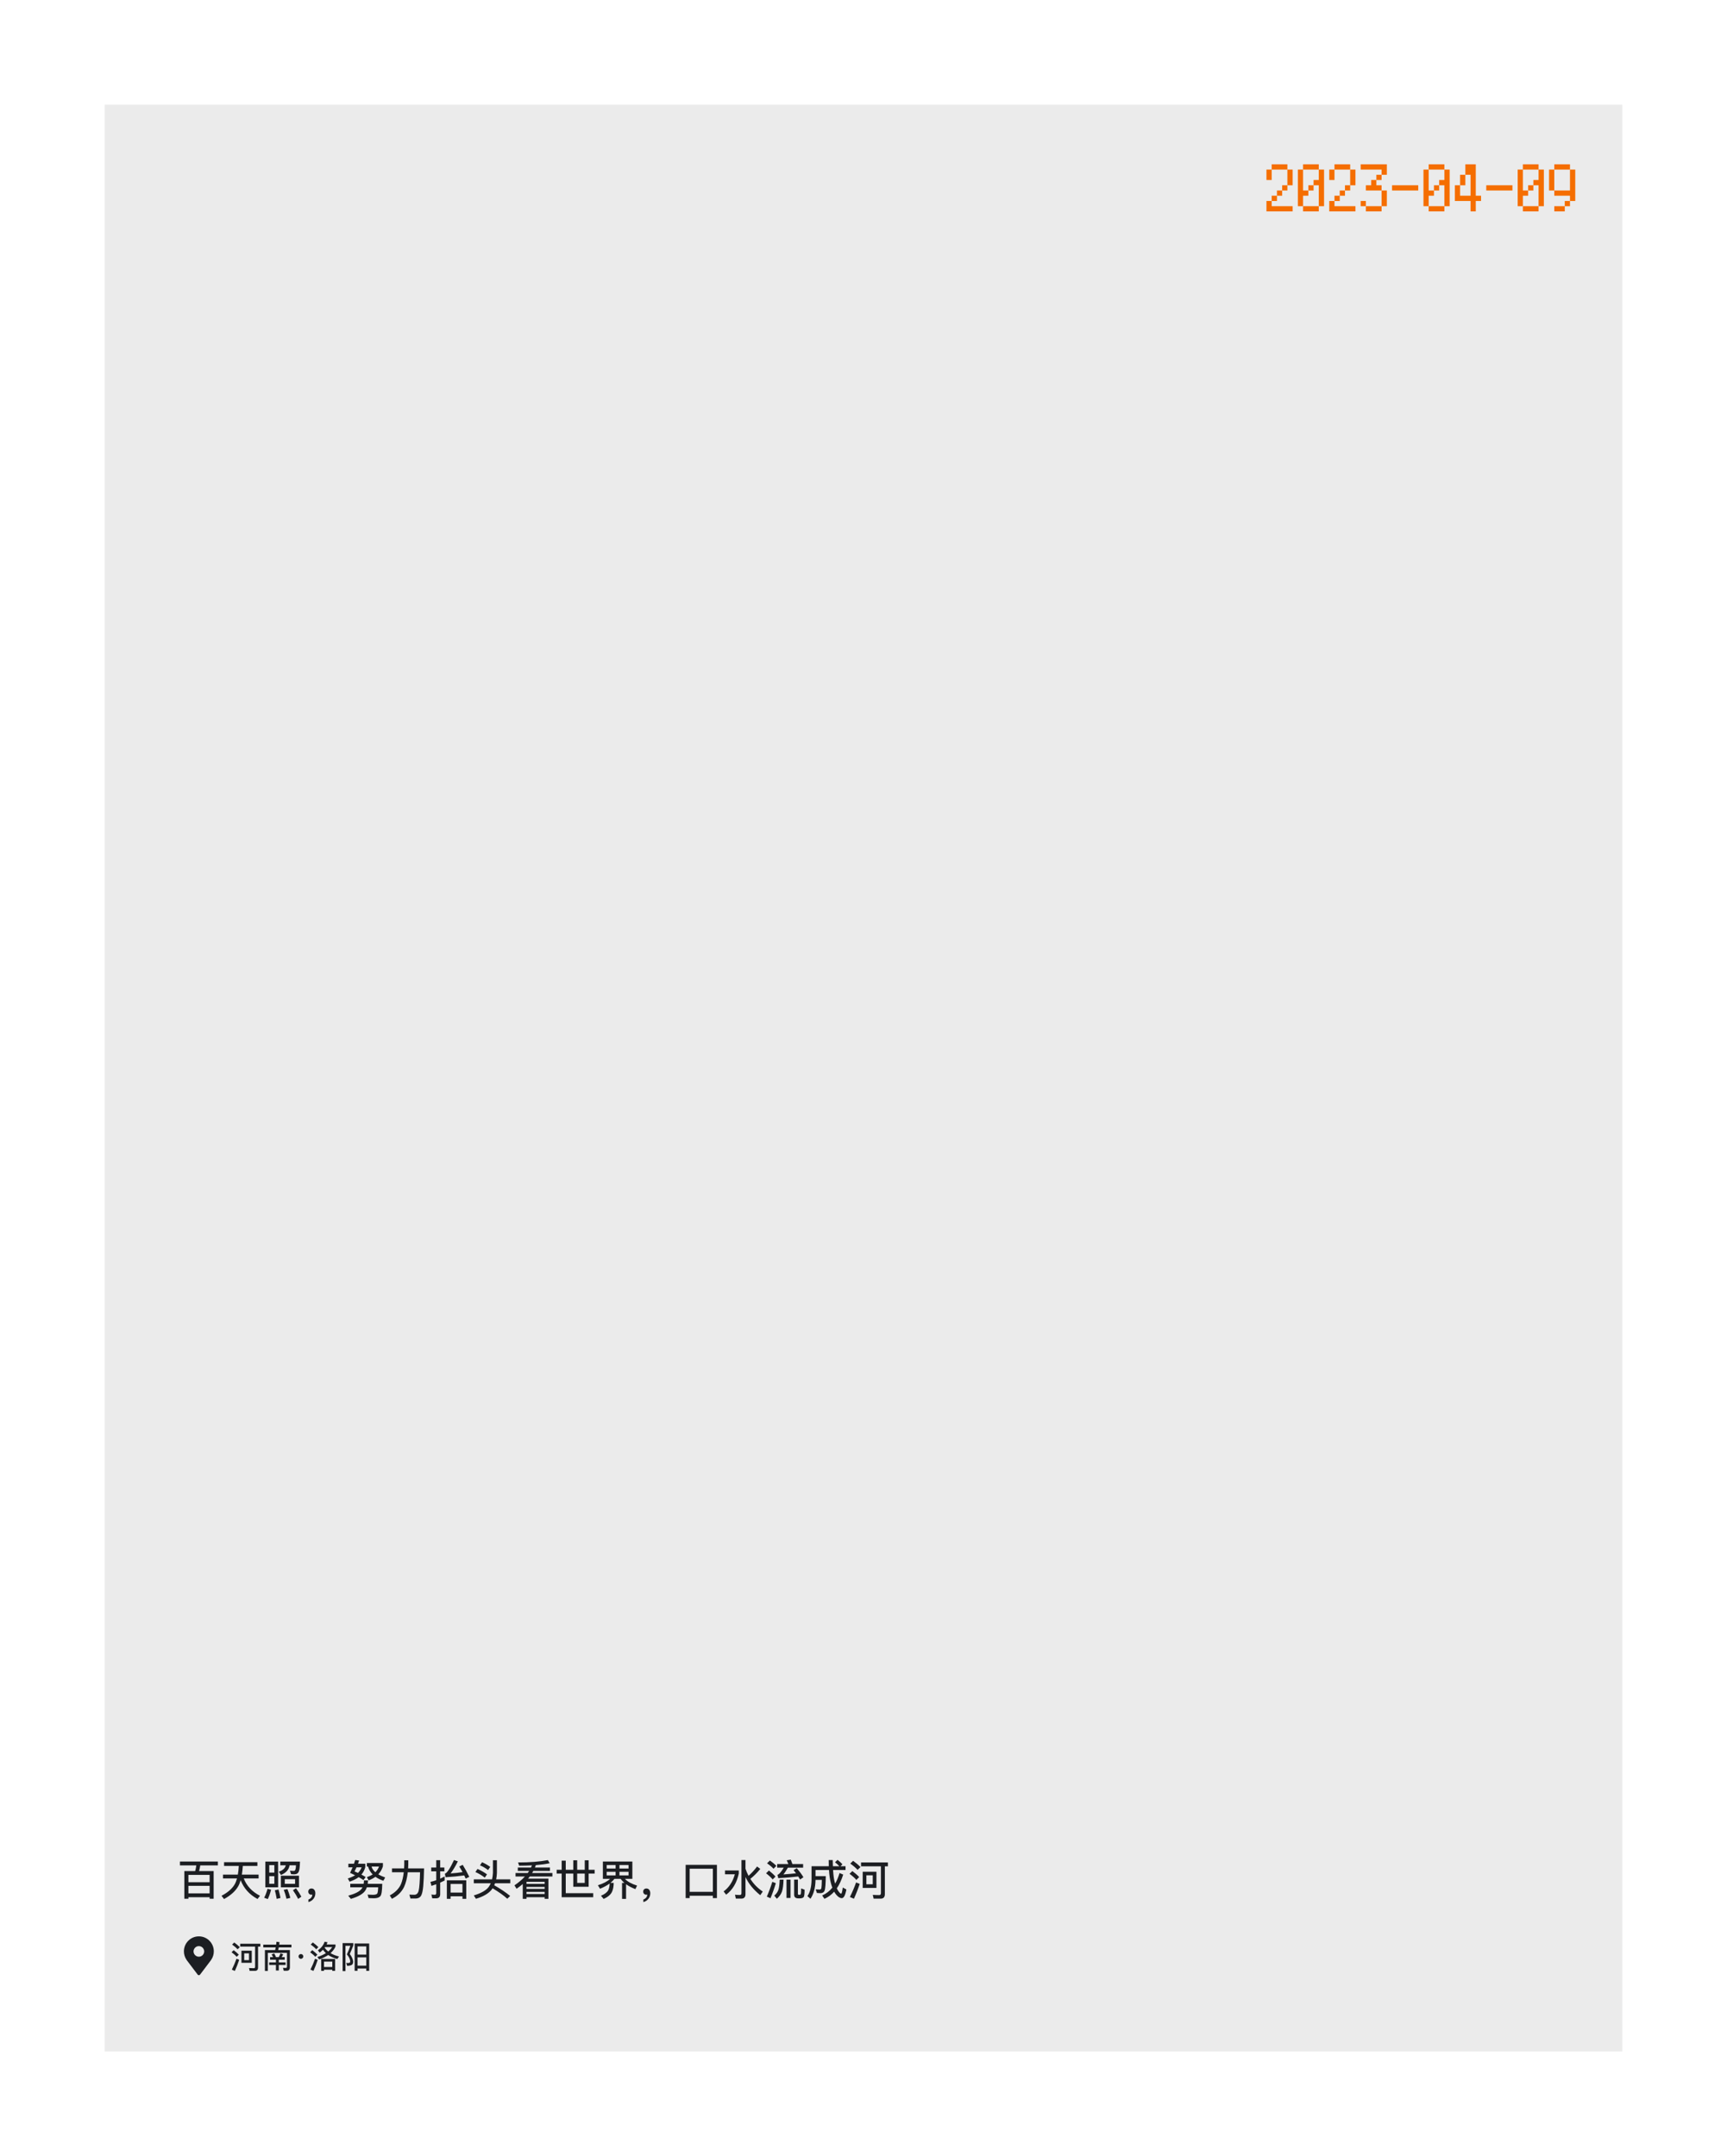 <svg width="165" height="206" viewBox="0 0 165 206" fill="none" xmlns="http://www.w3.org/2000/svg">
<rect width="165" height="206" fill="white"/>
<rect x="10" y="10" width="145" height="186" fill="#EBEBEB"/>
<path d="M123.502 20.198H121V19.202H121.498V19.7H123.502V20.198ZM121.498 19.202V18.698H122.002V19.202H121.498ZM122.002 18.698V18.2H122.5V18.698H122.002ZM122.5 18.2V17.702H122.998V18.2H122.5ZM122.998 17.702V16.202H123.502V17.702H122.998ZM121.498 16.202V17.198H121V16.202H121.498ZM122.998 16.202H121.498V15.698H122.998V16.202ZM125.998 20.198H124.498V19.7H125.998V20.198ZM125.998 19.7V17.702H125.5V18.2H125.002V18.698H124.498V19.7H124V16.202H124.498V18.2H125.002V17.702H125.5V17.198H125.998V16.202H126.502V19.7H125.998ZM125.998 16.202H124.498V15.698H125.998V16.202ZM129.502 20.198H127V19.202H127.498V19.7H129.502V20.198ZM127.498 19.202V18.698H128.002V19.202H127.498ZM128.002 18.698V18.2H128.5V18.698H128.002ZM128.5 18.2V17.702H128.998V18.2H128.5ZM128.998 17.702V16.202H129.502V17.702H128.998ZM127.498 16.202V17.198H127V16.202H127.498ZM128.998 16.202H127.498V15.698H128.998V16.202ZM130 19.7V19.202H130.498V19.7H131.998V20.198H130.498V19.7H130ZM130.498 18.2V17.702H131.002V17.198H131.5V17.702H131.998V18.2H132.502V19.7H131.998V18.2H130.498ZM130 16.202V15.698H132.502V16.7H131.998V17.198H131.5V16.7H131.998V16.202H130ZM133 18.2V17.702H135.502V18.2H133ZM137.998 20.198H136.498V19.7H137.998V20.198ZM137.998 19.7V17.702H137.5V18.2H137.002V18.698H136.498V19.7H136V16.202H136.498V18.2H137.002V17.702H137.5V17.198H137.998V16.202H138.502V19.7H137.998ZM137.998 16.202H136.498V15.698H137.998V16.202ZM140.998 19.202V20.198H140.5V19.202H139V17.702H139.498V18.698H140.5V16.7H140.002V17.702H139.498V16.7H140.002V15.698H140.998V18.698H141.502V19.202H140.998ZM142 18.2V17.702H144.502V18.2H142ZM146.998 20.198H145.498V19.7H146.998V20.198ZM146.998 19.7V17.702H146.5V18.2H146.002V18.698H145.498V19.7H145V16.202H145.498V18.2H146.002V17.702H146.5V17.198H146.998V16.202H147.502V19.7H146.998ZM146.998 16.202H145.498V15.698H146.998V16.202ZM148.498 20.198V19.7H149.5V20.198H148.498ZM149.5 19.7V19.202H149.998V19.7H149.5ZM149.998 19.202V18.698H148.498V18.2H149.998V16.202H150.502V19.202H149.998ZM148.498 18.2H148V16.202H148.498V18.2ZM149.998 16.202H148.498V15.698H149.998V16.202Z" fill="#F56E00"/>
<path d="M20.412 178.764V181.408H20.028V181.264H18V181.408H17.612V178.764H18.648C18.696 178.588 18.732 178.408 18.756 178.224H17.192V177.852H20.816V178.224H19.132C19.104 178.412 19.068 178.592 19.02 178.764H20.412ZM18 180.892H20.028V180.176H18V180.892ZM18 179.828H20.028V179.128H18V179.828ZM21.304 179.104H22.724C22.768 178.852 22.8 178.576 22.816 178.276H21.408V177.912H24.592V178.276H23.2C23.18 178.58 23.148 178.856 23.108 179.104H24.708V179.468H23.288C23.568 180.184 24.084 180.736 24.84 181.124L24.604 181.432C23.824 181.008 23.288 180.408 22.992 179.636C22.928 179.86 22.856 180.048 22.768 180.2C22.5 180.676 22.044 181.088 21.404 181.436L21.164 181.124C21.748 180.82 22.164 180.464 22.412 180.048C22.504 179.892 22.58 179.7 22.644 179.468H21.304V179.104ZM25.352 177.856H26.572V180.316H25.352V177.856ZM26.212 179.976V179.252H25.724V179.976H26.212ZM25.724 178.908H26.212V178.196H25.724V178.908ZM26.836 179.208H28.564V180.316H26.836V179.208ZM28.192 179.984V179.544H27.208V179.984H28.192ZM27.304 178.212H26.78V177.856H28.66C28.648 178.356 28.612 178.672 28.548 178.8C28.48 178.98 28.336 179.072 28.112 179.076C28.024 179.076 27.924 179.068 27.812 179.06L27.704 178.728C27.848 178.744 27.968 178.752 28.072 178.752C28.156 178.748 28.208 178.692 28.232 178.584C28.256 178.532 28.268 178.408 28.276 178.212H27.668C27.6 178.632 27.324 178.94 26.844 179.136L26.644 178.824C27.02 178.696 27.24 178.492 27.304 178.212ZM25.56 180.456L25.9 180.544C25.816 180.88 25.712 181.18 25.584 181.436L25.236 181.312C25.36 181.088 25.468 180.8 25.56 180.456ZM26.608 180.524C26.68 180.772 26.744 181.04 26.8 181.332L26.436 181.42C26.384 181.108 26.324 180.836 26.26 180.6L26.608 180.524ZM27.46 180.484C27.564 180.74 27.66 181.02 27.74 181.324L27.372 181.412C27.3 181.092 27.212 180.808 27.104 180.56L27.46 180.484ZM28.284 180.408C28.504 180.712 28.672 180.98 28.792 181.212L28.488 181.424C28.364 181.172 28.196 180.896 27.988 180.592L28.284 180.408ZM29.768 180.428C29.872 180.428 29.956 180.468 30.028 180.552C30.092 180.64 30.128 180.748 30.128 180.884C30.128 181.088 30.068 181.264 29.948 181.416C29.828 181.568 29.668 181.672 29.468 181.728V181.48C29.576 181.44 29.668 181.38 29.74 181.292C29.804 181.2 29.84 181.108 29.84 181.012C29.816 181.02 29.784 181.024 29.744 181.024C29.66 181.024 29.592 180.996 29.536 180.94C29.48 180.884 29.452 180.812 29.452 180.728C29.452 180.636 29.48 180.564 29.54 180.508C29.596 180.452 29.672 180.428 29.768 180.428ZM33.932 177.708L34.304 177.752C34.272 177.86 34.236 177.964 34.204 178.064H34.9V178.384C34.832 178.656 34.708 178.896 34.528 179.1C34.668 179.172 34.804 179.252 34.936 179.332L34.728 179.628C34.6 179.536 34.448 179.44 34.268 179.344C34.036 179.52 33.744 179.664 33.4 179.776L33.228 179.468C33.5 179.388 33.732 179.284 33.924 179.164C33.772 179.088 33.616 179.012 33.448 178.936C33.536 178.752 33.616 178.576 33.688 178.408H33.284V178.064H33.82C33.86 177.94 33.9 177.82 33.932 177.708ZM34.204 178.94C34.36 178.78 34.476 178.604 34.552 178.408H34.064C34.004 178.544 33.94 178.672 33.872 178.796C33.984 178.84 34.096 178.888 34.204 178.94ZM35.164 178.332H35.052V177.992H36.584V178.312C36.492 178.608 36.344 178.86 36.144 179.072C36.324 179.184 36.544 179.284 36.8 179.376L36.628 179.692C36.328 179.588 36.076 179.46 35.872 179.312C35.68 179.448 35.464 179.56 35.22 179.656L35.052 179.344C35.26 179.272 35.444 179.188 35.604 179.084C35.388 178.864 35.24 178.612 35.164 178.332ZM35.864 178.876C36.02 178.716 36.136 178.532 36.212 178.332H35.5C35.548 178.532 35.672 178.712 35.864 178.876ZM34.776 179.656H35.156C35.156 179.768 35.148 179.876 35.132 179.98H36.52C36.512 180.644 36.452 181.04 36.332 181.168C36.216 181.296 36.016 181.364 35.728 181.364C35.584 181.364 35.416 181.356 35.216 181.348L35.12 181.012L35.644 181.032C35.852 181.028 35.984 180.988 36.04 180.916C36.088 180.84 36.12 180.64 36.132 180.316H35.048C35.012 180.42 34.968 180.512 34.916 180.6C34.72 180.928 34.256 181.204 33.524 181.42L33.272 181.116C33.912 180.94 34.332 180.728 34.532 180.48C34.572 180.428 34.604 180.372 34.632 180.316H33.464V179.98H34.744C34.76 179.876 34.772 179.768 34.776 179.656ZM38.624 177.732H39.008V178.156C39.004 178.276 39 178.392 38.992 178.508H40.516C40.5 179.212 40.476 179.78 40.436 180.216C40.396 180.644 40.328 180.944 40.232 181.116C40.136 181.28 39.984 181.368 39.772 181.384H39.216L39.112 181.016C39.28 181.024 39.436 181.028 39.584 181.028C39.796 181.028 39.936 180.896 40 180.636C40.068 180.36 40.112 179.772 40.132 178.876H38.96C38.896 179.432 38.78 179.9 38.608 180.276C38.368 180.768 37.98 181.148 37.444 181.412L37.24 181.092C37.768 180.804 38.124 180.44 38.316 179.996C38.44 179.684 38.528 179.308 38.576 178.876H37.452V178.508H38.608C38.616 178.388 38.62 178.272 38.624 178.156V177.732ZM41.664 181.368H41.3L41.216 181.004C41.324 181.02 41.428 181.028 41.532 181.028C41.628 181.028 41.68 180.976 41.68 180.876V180.02C41.528 180.076 41.376 180.132 41.22 180.18L41.124 179.796C41.312 179.756 41.496 179.704 41.68 179.64V178.788H41.2V178.424H41.68V177.724H42.056V178.424H42.456V178.788H42.056V179.492C42.2 179.424 42.344 179.352 42.48 179.28V179.668C42.34 179.74 42.2 179.804 42.056 179.868V180.976C42.056 181.236 41.924 181.368 41.664 181.368ZM44.548 179.648V181.416H44.184V181.176H43.052V181.416H42.692V179.648H44.548ZM43.052 180.82H44.184V179.996H43.052V180.82ZM42.572 179.352L42.504 179.016C42.712 178.952 43 178.516 43.376 177.708L43.744 177.836C43.52 178.292 43.288 178.676 43.052 178.988C43.444 178.964 43.824 178.92 44.192 178.864C44.092 178.676 43.988 178.496 43.88 178.328L44.208 178.168C44.424 178.516 44.636 178.9 44.836 179.316L44.492 179.484C44.444 179.38 44.4 179.276 44.352 179.18C43.816 179.256 43.224 179.312 42.572 179.352ZM45.268 179.556H47.012C47.056 179.364 47.084 179.156 47.096 178.932V177.728H47.476V178.932C47.468 179.156 47.444 179.364 47.404 179.556H48.752V179.928H47.3C47.276 179.992 47.248 180.056 47.22 180.12C47.82 180.46 48.324 180.8 48.74 181.14L48.468 181.408C48.128 181.096 47.66 180.764 47.064 180.408C47.032 180.456 47 180.5 46.968 180.544C46.66 180.92 46.16 181.208 45.472 181.412L45.268 181.092C45.964 180.88 46.44 180.612 46.688 180.284C46.764 180.172 46.832 180.056 46.888 179.928H45.268V179.556ZM45.62 178.56C45.948 178.704 46.252 178.876 46.528 179.076L46.32 179.392C46.028 179.168 45.728 178.988 45.42 178.856L45.62 178.56ZM46.06 177.92C46.34 178.044 46.6 178.192 46.836 178.364L46.632 178.668C46.384 178.476 46.124 178.324 45.86 178.216L46.06 177.92ZM49.472 178.424H50.732C50.764 178.356 50.792 178.288 50.82 178.22C50.444 178.24 50.036 178.252 49.604 178.252L49.496 177.94C50.624 177.94 51.576 177.864 52.344 177.716L52.52 178.016C52.14 178.096 51.696 178.156 51.192 178.196C51.164 178.276 51.136 178.352 51.108 178.424H52.544V178.748H50.956C50.916 178.816 50.88 178.884 50.84 178.948H52.776V179.284H50.616C50.56 179.352 50.508 179.42 50.456 179.484H52.396V181.416H52.036V181.264H50.304V181.416H49.944V180C49.76 180.16 49.564 180.308 49.356 180.452L49.152 180.128C49.544 179.864 49.876 179.58 50.148 179.284H49.256V178.948H50.42C50.468 178.88 50.516 178.812 50.556 178.748H49.472V178.424ZM50.304 180.276V180.464H52.036V180.276H50.304ZM52.036 179.988V179.792H50.304V179.988H52.036ZM50.304 180.752V180.956H52.036V180.752H50.304ZM53.184 178.64H53.664V177.768H54.052V178.64H54.772V177.732H55.144V178.64H55.868V177.732H56.24V178.64H56.812V179.004H56.24V180.264H54.772V179.004H54.052V180.876H56.676V181.264H53.664V179.004H53.184V178.64ZM55.144 179.004V179.896H55.868V179.004H55.144ZM57.6 177.852H60.416V179.508H59.704C59.96 179.776 60.348 179.992 60.868 180.152L60.704 180.488C60.352 180.352 60.056 180.196 59.816 180.02V181.42H59.432V179.892H59.652C59.508 179.768 59.392 179.64 59.296 179.508H58.704C58.596 179.644 58.472 179.772 58.328 179.888H58.632C58.632 180.208 58.584 180.484 58.488 180.708C58.372 180.996 58.1 181.232 57.672 181.424L57.42 181.12C57.772 180.976 58.004 180.796 58.116 180.584C58.196 180.42 58.24 180.208 58.248 179.952C57.992 180.14 57.688 180.308 57.328 180.452L57.124 180.12C57.644 179.956 58.032 179.752 58.288 179.508H57.6V177.852ZM60.052 179.176V178.832H59.184V179.176H60.052ZM58.816 179.176V178.832H57.964V179.176H58.816ZM57.964 178.52H58.816V178.188H57.964V178.52ZM59.184 178.188V178.52H60.052V178.188H59.184ZM61.768 180.428C61.872 180.428 61.956 180.468 62.028 180.552C62.092 180.64 62.128 180.748 62.128 180.884C62.128 181.088 62.068 181.264 61.948 181.416C61.828 181.568 61.668 181.672 61.468 181.728V181.48C61.576 181.44 61.668 181.38 61.74 181.292C61.804 181.2 61.84 181.108 61.84 181.012C61.816 181.02 61.784 181.024 61.744 181.024C61.66 181.024 61.592 180.996 61.536 180.94C61.48 180.884 61.452 180.812 61.452 180.728C61.452 180.636 61.48 180.564 61.54 180.508C61.596 180.452 61.672 180.428 61.768 180.428ZM68.496 178.168V181.348H68.108V181.12H65.892V181.348H65.508V178.168H68.496ZM65.892 180.748H68.108V178.54H65.892V180.748ZM69.268 178.704H70.584V179.004C70.392 179.892 69.988 180.564 69.376 181.02L69.136 180.708C69.656 180.324 70.012 179.776 70.208 179.072H69.268V178.704ZM72.332 178.328L72.64 178.556C72.336 178.932 72.016 179.248 71.688 179.508C71.996 179.996 72.392 180.4 72.876 180.72L72.636 181.068C71.988 180.544 71.516 179.964 71.224 179.332V180.972C71.224 181.252 71.092 181.396 70.832 181.396H70.304L70.22 181.024C70.388 181.04 70.548 181.048 70.7 181.048C70.792 181.048 70.84 180.988 70.84 180.876V177.712H71.224V178.54C71.304 178.78 71.404 179.004 71.516 179.216C71.816 178.952 72.088 178.656 72.332 178.328ZM74.36 179.444L74.276 179.124C74.308 179.112 74.336 179.1 74.352 179.092C74.492 179.008 74.668 178.788 74.884 178.436H74.252V178.096H75.32C75.272 177.968 75.22 177.848 75.164 177.736L75.552 177.672C75.604 177.8 75.656 177.94 75.708 178.096H76.732V178.436H75.276C75.116 178.716 74.976 178.932 74.848 179.084C75.248 179.056 75.652 179.02 76.052 178.976C75.976 178.876 75.9 178.776 75.82 178.676L76.128 178.488C76.404 178.816 76.616 179.104 76.76 179.352L76.444 179.572C76.388 179.476 76.328 179.376 76.264 179.28C75.68 179.348 75.044 179.404 74.36 179.444ZM73.56 177.756C73.8 177.924 74.008 178.096 74.176 178.268L73.904 178.54C73.756 178.38 73.548 178.204 73.284 178.02L73.56 177.756ZM73.464 178.712C73.712 178.904 73.924 179.1 74.092 179.292L73.82 179.564C73.672 179.38 73.464 179.184 73.192 178.976L73.464 178.712ZM73.788 179.792L74.124 179.92C73.972 180.432 73.8 180.912 73.612 181.36L73.264 181.204C73.464 180.744 73.64 180.272 73.788 179.792ZM75.144 179.58H75.528V181.332H75.144V179.58ZM74.492 179.58H74.86C74.844 180.108 74.792 180.492 74.704 180.74C74.608 180.996 74.444 181.216 74.22 181.408L73.976 181.108C74.16 180.956 74.288 180.776 74.364 180.568C74.436 180.368 74.476 180.04 74.492 179.58ZM76.452 181.372H76.276C76.004 181.372 75.872 181.252 75.872 181.02V179.58H76.232V180.948C76.232 180.992 76.252 181.02 76.292 181.028H76.436C76.488 181.02 76.516 180.964 76.524 180.868C76.532 180.764 76.54 180.612 76.54 180.42L76.872 180.544C76.872 180.92 76.844 181.152 76.792 181.236C76.74 181.316 76.628 181.36 76.452 181.372ZM80.02 177.692C80.204 177.832 80.36 177.972 80.488 178.116L80.304 178.3H80.784V178.664H79.592C79.62 179.136 79.668 179.504 79.736 179.764C79.752 179.832 79.772 179.9 79.792 179.964C79.96 179.668 80.1 179.332 80.212 178.952L80.56 179.1C80.4 179.612 80.2 180.052 79.952 180.412C79.996 180.508 80.04 180.588 80.084 180.656C80.204 180.832 80.3 180.924 80.364 180.924C80.416 180.924 80.468 180.728 80.52 180.336L80.864 180.52C80.764 181.072 80.616 181.352 80.424 181.352C80.248 181.352 80.064 181.232 79.872 180.996C79.808 180.916 79.752 180.828 79.7 180.732C79.432 181.032 79.12 181.26 78.768 181.416L78.552 181.096C78.936 180.924 79.26 180.676 79.524 180.348C79.468 180.204 79.42 180.048 79.376 179.88C79.288 179.556 79.232 179.152 79.204 178.664H77.916V179.248H78.896C78.888 179.972 78.852 180.428 78.788 180.62C78.724 180.788 78.588 180.872 78.38 180.876C78.284 180.876 78.172 180.868 78.048 180.856L77.932 180.512C78.092 180.52 78.224 180.528 78.336 180.528C78.408 180.524 78.452 180.48 78.476 180.392C78.5 180.288 78.512 180.024 78.52 179.608H77.916V179.632C77.9 180.372 77.736 180.964 77.432 181.412L77.144 181.156C77.392 180.792 77.524 180.284 77.536 179.632V178.3H79.184C79.176 178.112 79.176 177.916 79.176 177.712H79.56C79.56 177.92 79.568 178.116 79.576 178.3H80.192C80.084 178.18 79.948 178.052 79.78 177.924L80.02 177.692ZM81.508 177.784C81.784 177.984 82.02 178.18 82.212 178.38L81.936 178.648C81.768 178.464 81.536 178.264 81.236 178.048L81.508 177.784ZM81.436 178.764C81.692 178.956 81.912 179.144 82.088 179.336L81.816 179.608C81.664 179.424 81.444 179.232 81.164 179.024L81.436 178.764ZM81.792 179.852L82.14 179.988C81.972 180.492 81.788 180.964 81.584 181.408L81.2 181.24C81.428 180.788 81.624 180.324 81.792 179.852ZM82.264 177.94H84.832V178.308H84.54V180.972C84.54 181.256 84.404 181.4 84.136 181.4H83.468L83.388 181.036C83.604 181.052 83.808 181.06 84.004 181.06C84.108 181.06 84.164 180.996 84.164 180.876V178.308H82.264V177.94ZM82.424 178.828H83.736V180.372H82.424V178.828ZM83.384 180.028V179.168H82.776V180.028H83.384Z" fill="#1C1E22"/>
<g clip-path="url(#clip0_1313_1190)">
<path d="M19 185C18.212 185 17.571 185.643 17.571 186.433C17.571 186.726 17.659 187.008 17.824 187.246C17.832 187.26 17.84 187.273 17.85 187.287L18.893 188.665C18.921 188.697 18.959 188.714 19 188.714C19.04 188.714 19.078 188.697 19.111 188.659L20.149 187.287C20.16 187.273 20.168 187.258 20.173 187.249C20.34 187.01 20.429 186.725 20.428 186.433C20.428 185.643 19.788 185 19 185ZM19 186.945C18.865 186.945 18.735 186.891 18.639 186.795C18.544 186.699 18.49 186.569 18.489 186.433C18.493 186.3 18.549 186.173 18.644 186.079C18.739 185.986 18.867 185.934 19 185.934C19.133 185.934 19.261 185.986 19.356 186.079C19.451 186.173 19.506 186.3 19.51 186.433C19.51 186.569 19.456 186.699 19.36 186.795C19.265 186.891 19.135 186.945 19 186.945Z" fill="#1C1E22"/>
</g>
<path d="M22.381 185.588C22.588 185.738 22.765 185.885 22.909 186.035L22.702 186.236C22.576 186.098 22.402 185.948 22.177 185.786L22.381 185.588ZM22.327 186.323C22.519 186.467 22.684 186.608 22.816 186.752L22.612 186.956C22.498 186.818 22.333 186.674 22.123 186.518L22.327 186.323ZM22.594 187.139L22.855 187.241C22.729 187.619 22.591 187.973 22.438 188.306L22.15 188.18C22.321 187.841 22.468 187.493 22.594 187.139ZM22.948 185.705H24.874V185.981H24.655V187.979C24.655 188.192 24.553 188.3 24.352 188.3H23.851L23.791 188.027C23.953 188.039 24.106 188.045 24.253 188.045C24.331 188.045 24.373 187.997 24.373 187.907V185.981H22.948V185.705ZM23.068 186.371H24.052V187.529H23.068V186.371ZM23.788 187.271V186.626H23.332V187.271H23.788ZM25.156 185.792H26.383C26.395 185.702 26.407 185.609 26.416 185.516L26.707 185.555C26.698 185.639 26.689 185.717 26.677 185.792H27.844V186.059H26.632C26.614 186.146 26.596 186.23 26.578 186.311H27.697V187.961C27.697 188.177 27.595 188.288 27.397 188.288H27.112L27.037 188.012L27.304 188.018C27.379 188.018 27.418 187.976 27.418 187.898V186.578H25.588V188.306H25.309V186.311H26.287C26.305 186.227 26.323 186.143 26.338 186.059H25.156V185.792ZM26.2 186.632C26.26 186.734 26.314 186.851 26.365 186.986H26.638C26.698 186.869 26.752 186.746 26.8 186.62L27.058 186.716C27.013 186.812 26.965 186.902 26.911 186.986H27.205V187.235H26.638V187.487H27.286V187.736H26.638V188.261H26.362V187.736H25.717V187.487H26.362V187.235H25.804V186.986H26.092C26.05 186.893 26.002 186.806 25.945 186.725L26.2 186.632ZM28.75 186.692C28.813 186.692 28.867 186.713 28.909 186.761C28.954 186.803 28.978 186.854 28.978 186.92C28.978 186.98 28.954 187.034 28.909 187.079C28.867 187.124 28.813 187.148 28.75 187.148C28.684 187.148 28.633 187.124 28.591 187.079C28.543 187.034 28.522 186.98 28.522 186.92C28.522 186.854 28.543 186.803 28.591 186.761C28.633 186.713 28.684 186.692 28.75 186.692ZM32.02 187.157V188.3H31.747V188.186H30.958V188.3H30.685V187.157H32.02ZM30.958 187.928H31.747V187.415H30.958V187.928ZM31.015 185.513L31.288 185.567C31.264 185.639 31.234 185.708 31.204 185.777H32.053V185.984C31.945 186.215 31.789 186.422 31.582 186.605C31.813 186.743 32.083 186.851 32.392 186.926L32.227 187.166C31.885 187.076 31.597 186.947 31.357 186.782C31.117 186.947 30.829 187.088 30.493 187.208L30.319 186.977C30.64 186.872 30.913 186.749 31.138 186.605C31.03 186.506 30.937 186.398 30.856 186.284C30.76 186.383 30.655 186.473 30.544 186.557L30.373 186.335C30.691 186.11 30.904 185.837 31.015 185.513ZM31.018 186.089C31.111 186.221 31.225 186.341 31.357 186.449C31.513 186.32 31.642 186.179 31.738 186.029H31.06C31.042 186.053 31.03 186.071 31.018 186.089ZM29.89 185.585C30.097 185.735 30.274 185.882 30.418 186.032L30.211 186.236C30.088 186.095 29.914 185.945 29.686 185.783L29.89 185.585ZM29.836 186.32C30.028 186.464 30.193 186.605 30.325 186.749L30.121 186.956C30.007 186.818 29.842 186.674 29.632 186.518L29.836 186.32ZM30.1 187.139L30.358 187.241C30.235 187.619 30.097 187.973 29.947 188.303L29.662 188.177C29.83 187.841 29.977 187.493 30.1 187.139ZM32.734 185.645H33.757V185.864C33.661 186.122 33.55 186.395 33.421 186.683C33.619 186.956 33.724 187.196 33.742 187.4C33.742 187.538 33.709 187.64 33.649 187.7C33.556 187.778 33.394 187.817 33.166 187.82L33.076 187.535C33.136 187.544 33.187 187.55 33.226 187.55C33.319 187.544 33.382 187.532 33.415 187.511C33.445 187.487 33.46 187.451 33.46 187.4C33.46 187.199 33.352 186.974 33.139 186.725C33.28 186.425 33.391 186.152 33.472 185.906H33.007V188.318H32.734V185.645ZM35.272 185.684V188.3H34.996V188.075H34.159V188.294H33.883V185.684H35.272ZM34.159 187.802H34.996V187.007H34.159V187.802ZM34.159 186.743H34.996V185.96H34.159V186.743Z" fill="#1C1E22"/>
<defs>
<clipPath id="clip0_1313_1190">
<rect width="4" height="4" fill="white" transform="translate(17 185)"/>
</clipPath>
</defs>
</svg>
